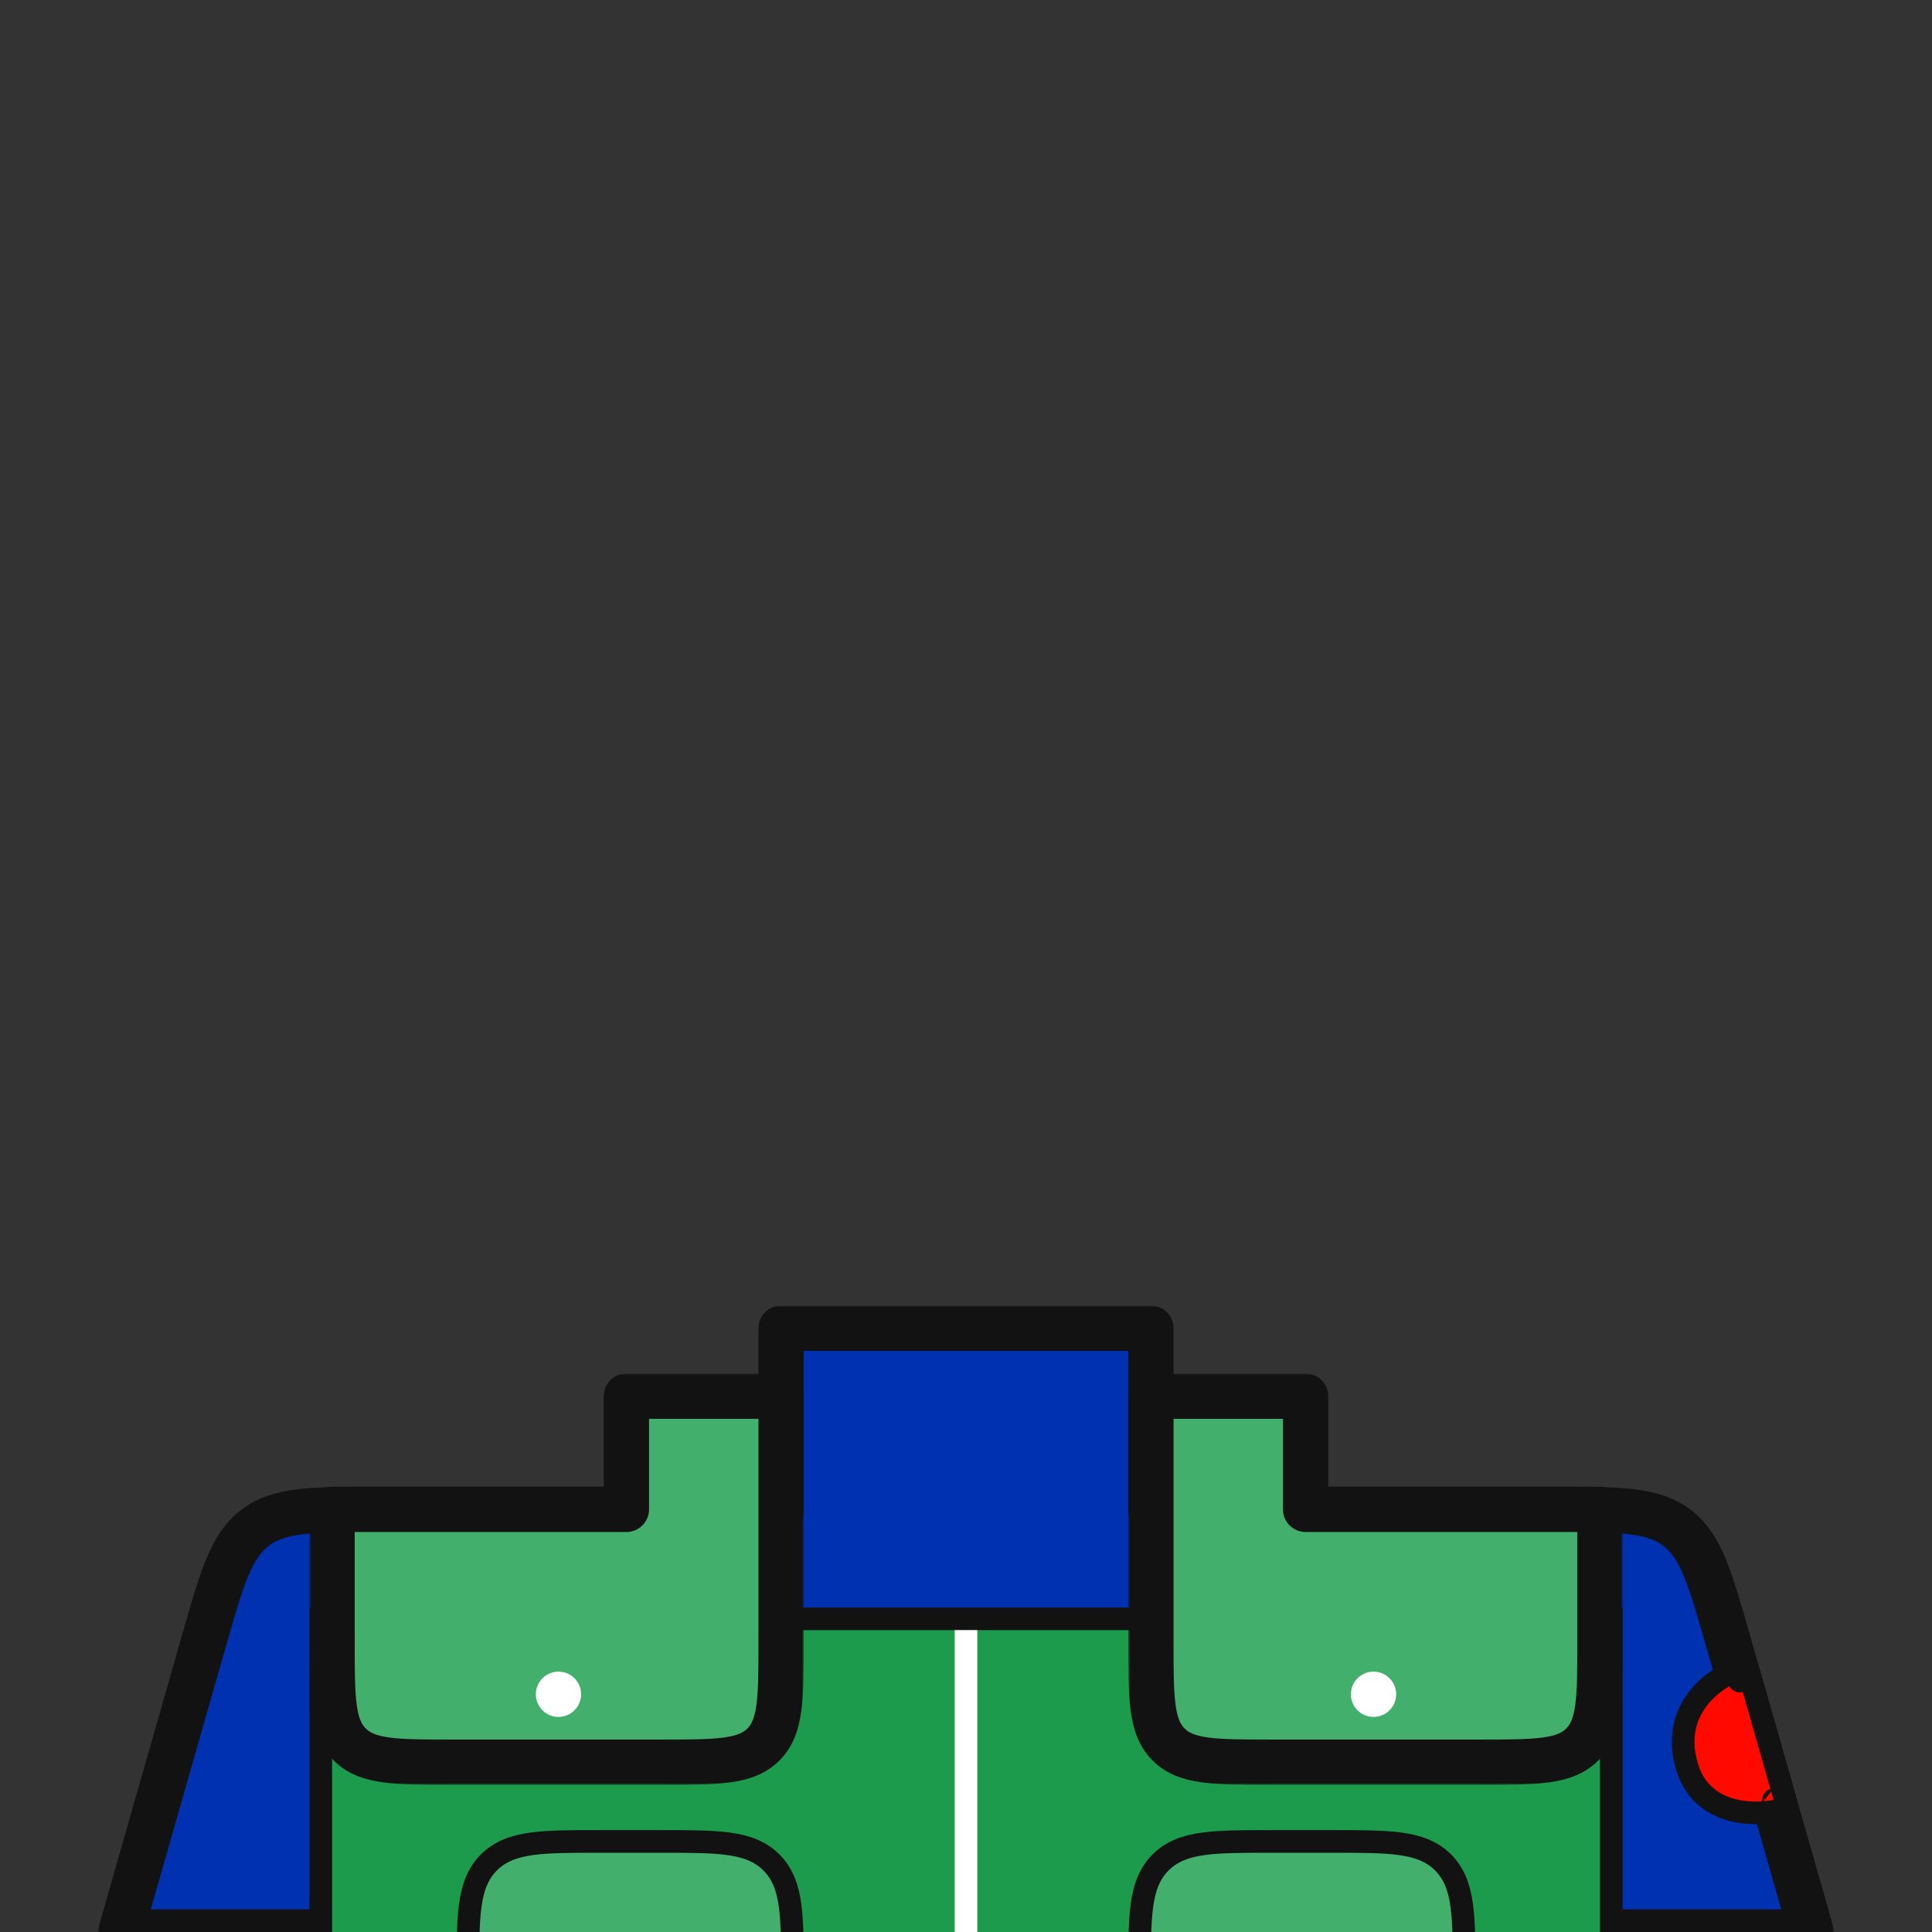 <svg width="512" height="512" viewBox="0 0 512 512" fill="none" xmlns="http://www.w3.org/2000/svg">
<rect x="0" y="0" width="512" height="512" fill="#333333" stroke="none"/>
<g clip-path="url(#clip0_1672_5293)">
<mask id="path-1-outside-1_1672_5293" maskUnits="userSpaceOnUse" x="26" y="346" width="460" height="172" fill="black">
<rect fill="white" x="26" y="346" width="460" height="172"/>
<path fill-rule="evenodd" clip-rule="evenodd" d="M305 352H207V400H100.206C82.78 400 74.067 400 67.65 404.84C61.234 409.679 58.841 418.057 54.053 434.813L32 512H480L457.947 434.813C453.159 418.057 450.766 409.679 444.349 404.84C437.933 400 429.22 400 411.794 400H305V352Z"/>
</mask>
<path fill-rule="evenodd" clip-rule="evenodd" d="M305 352H207V400H100.206C82.78 400 74.067 400 67.65 404.84C61.234 409.679 58.841 418.057 54.053 434.813L32 512H480L457.947 434.813C453.159 418.057 450.766 409.679 444.349 404.84C437.933 400 429.22 400 411.794 400H305V352Z" fill="#0031B1"/>
<path d="M207 352V346C203.686 346 201 348.686 201 352H207ZM305 352H311C311 348.686 308.314 346 305 346V352ZM207 400V406C210.314 406 213 403.314 213 400H207ZM67.65 404.84L71.264 409.63L71.264 409.63L67.65 404.84ZM54.053 434.813L48.284 433.165V433.165L54.053 434.813ZM32 512L26.231 510.352C25.714 512.162 26.076 514.11 27.21 515.613C28.344 517.116 30.117 518 32 518V512ZM480 512V518C481.883 518 483.656 517.116 484.79 515.613C485.924 514.11 486.286 512.162 485.769 510.352L480 512ZM457.947 434.813L452.178 436.462L457.947 434.813ZM444.349 404.84L440.736 409.63L444.349 404.84ZM305 400H299C299 403.314 301.686 406 305 406V400ZM207 358H305V346H207V358ZM213 400V352H201V400H213ZM100.206 406H207V394H100.206V406ZM71.264 409.63C73.309 408.087 75.927 407.1 80.498 406.564C85.227 406.01 91.35 406 100.206 406V394C91.636 394 84.689 393.99 79.101 394.646C73.355 395.32 68.408 396.753 64.037 400.05L71.264 409.63ZM59.822 436.462C62.255 427.946 63.947 422.061 65.779 417.667C67.55 413.419 69.218 411.173 71.264 409.63L64.037 400.05C59.667 403.346 56.93 407.709 54.703 413.049C52.538 418.242 50.639 424.924 48.284 433.165L59.822 436.462ZM37.769 513.648L59.822 436.462L48.284 433.165L26.231 510.352L37.769 513.648ZM480 506H32V518H480V506ZM452.178 436.462L474.231 513.648L485.769 510.352L463.716 433.165L452.178 436.462ZM440.736 409.63C442.782 411.173 444.45 413.419 446.221 417.667C448.053 422.061 449.745 427.946 452.178 436.462L463.716 433.165C461.361 424.924 459.462 418.242 457.297 413.049C455.07 407.709 452.333 403.346 447.963 400.05L440.736 409.63ZM411.794 406C420.65 406 426.773 406.01 431.502 406.564C436.073 407.1 438.691 408.087 440.736 409.63L447.963 400.05C443.592 396.753 438.645 395.32 432.899 394.646C427.311 393.99 420.364 394 411.794 394V406ZM305 406H411.794V394H305V406ZM299 352V400H311V352H299Z" fill="#121212" mask="url(#path-1-outside-1_1672_5293)"/>
<path d="M88 429H85V432V512V515H88H424H427V512V432V429H424H88Z" fill="#1B9B4B" stroke="#121212" stroke-width="6"/>
<path d="M129.565 493.565C126.572 496.558 125.243 500.354 124.613 505.044C124 509.601 124 515.423 124 522.774L124 523V526L124 526.226C124 533.577 124 539.399 124.613 543.956C125.243 548.646 126.572 552.442 129.565 555.435C132.558 558.428 136.354 559.757 141.044 560.387C145.601 561 151.423 561 158.774 561H159H175H175.226C182.577 561 188.399 561 192.956 560.387C197.646 559.757 201.442 558.428 204.435 555.435C207.428 552.442 208.757 548.646 209.387 543.956C210 539.399 210 533.577 210 526.226V526V523V522.774C210 515.423 210 509.601 209.387 505.044C208.757 500.354 207.428 496.558 204.435 493.565C201.442 490.572 197.646 489.243 192.956 488.613C188.399 488 182.577 488 175.226 488L175 488H159L158.774 488C151.423 488 145.601 488 141.044 488.613C136.354 489.243 132.558 490.572 129.565 493.565Z" fill="#42B06C" stroke="#121212" stroke-width="6" stroke-linejoin="round"/>
<path d="M307.565 493.565C304.572 496.558 303.243 500.354 302.613 505.044C302 509.601 302 515.423 302 522.774L302 523V526L302 526.226C302 533.577 302 539.399 302.613 543.956C303.243 548.646 304.572 552.442 307.565 555.435C310.558 558.428 314.354 559.757 319.044 560.387C323.601 561 329.423 561 336.774 561H337H353H353.226C360.577 561 366.399 561 370.956 560.387C375.646 559.757 379.442 558.428 382.435 555.435C385.428 552.442 386.757 548.646 387.387 543.956C388 539.399 388 533.577 388 526.226V526V523V522.774C388 515.423 388 509.601 387.387 505.044C386.757 500.354 385.428 496.558 382.435 493.565C379.442 490.572 375.646 489.243 370.956 488.613C366.399 488 360.577 488 353.226 488L353 488H337L336.774 488C329.423 488 323.601 488 319.044 488.613C314.354 489.243 310.558 490.572 307.565 493.565Z" fill="#42B06C" stroke="#121212" stroke-width="6" stroke-linejoin="round"/>
<mask id="path-6-outside-2_1672_5293" maskUnits="userSpaceOnUse" x="82" y="364" width="131" height="109" fill="black">
<rect fill="white" x="82" y="364" width="131" height="109"/>
<path fill-rule="evenodd" clip-rule="evenodd" d="M207 370H166V400H88V435C88 450.085 88 457.627 92.686 462.314C97.373 467 104.915 467 120 467H175C190.085 467 197.627 467 202.314 462.314C207 457.627 207 450.085 207 435L207 400V370Z"/>
</mask>
<path fill-rule="evenodd" clip-rule="evenodd" d="M207 370H166V400H88V435C88 450.085 88 457.627 92.686 462.314C97.373 467 104.915 467 120 467H175C190.085 467 197.627 467 202.314 462.314C207 457.627 207 450.085 207 435L207 400V370Z" fill="#42B06C"/>
<path d="M166 370V364C162.686 364 160 366.686 160 370H166ZM207 370H213C213 366.686 210.314 364 207 364V370ZM166 400V406C169.314 406 172 403.314 172 400H166ZM88 400V394C84.686 394 82 396.686 82 400H88ZM92.686 462.314L96.929 458.071L96.929 458.071L92.686 462.314ZM202.314 462.314L198.071 458.071L198.071 458.071L202.314 462.314ZM207 435H213H207ZM207 400H201V400L207 400ZM166 376H207V364H166V376ZM172 400V370H160V400H172ZM88 406H166V394H88V406ZM94 435V400H82V435H94ZM96.929 458.071C95.886 457.029 95.029 455.449 94.532 451.757C94.013 447.893 94 442.712 94 435H82C82 442.373 81.987 448.506 82.639 453.356C83.314 458.378 84.8 462.913 88.444 466.556L96.929 458.071ZM120 461C112.288 461 107.107 460.987 103.243 460.468C99.551 459.971 97.972 459.114 96.929 458.071L88.444 466.556C92.087 470.2 96.622 471.685 101.644 472.361C106.494 473.013 112.627 473 120 473V461ZM175 461H120V473H175V461ZM198.071 458.071C197.029 459.114 195.449 459.971 191.757 460.468C187.893 460.987 182.712 461 175 461V473C182.373 473 188.506 473.013 193.356 472.361C198.378 471.685 202.913 470.2 206.556 466.556L198.071 458.071ZM201 435C201 442.712 200.987 447.893 200.468 451.757C199.971 455.449 199.114 457.029 198.071 458.071L206.556 466.556C210.2 462.913 211.685 458.378 212.361 453.356C213.013 448.506 213 442.373 213 435H201ZM201 400L201 435H213L213 400L201 400ZM201 370V400H213V370H201Z" fill="#121212" mask="url(#path-6-outside-2_1672_5293)"/>
<circle cx="148" cy="449" r="6" fill="white"/>
<mask id="path-9-outside-3_1672_5293" maskUnits="userSpaceOnUse" x="299" y="364" width="131" height="109" fill="black">
<rect fill="white" x="299" y="364" width="131" height="109"/>
<path fill-rule="evenodd" clip-rule="evenodd" d="M305 370H346V400H424V435C424 450.085 424 457.627 419.314 462.314C414.627 467 407.085 467 392 467H337C321.915 467 314.373 467 309.686 462.314C305 457.627 305 450.085 305 435L305 400V370Z"/>
</mask>
<path fill-rule="evenodd" clip-rule="evenodd" d="M305 370H346V400H424V435C424 450.085 424 457.627 419.314 462.314C414.627 467 407.085 467 392 467H337C321.915 467 314.373 467 309.686 462.314C305 457.627 305 450.085 305 435L305 400V370Z" fill="#42B06C"/>
<path d="M346 370H352C352 366.686 349.314 364 346 364V370ZM305 370V364C301.686 364 299 366.686 299 370H305ZM346 400H340C340 403.314 342.686 406 346 406V400ZM424 400H430C430 396.686 427.314 394 424 394V400ZM419.314 462.314L415.071 458.071L415.071 458.071L419.314 462.314ZM309.686 462.314L313.929 458.071L313.929 458.071L309.686 462.314ZM305 435H299H305ZM305 400L311 400V400H305ZM346 364H305V376H346V364ZM352 400V370H340V400H352ZM424 394H346V406H424V394ZM430 435V400H418V435H430ZM423.556 466.556C427.2 462.913 428.685 458.378 429.361 453.356C430.013 448.506 430 442.373 430 435H418C418 442.712 417.987 447.893 417.468 451.757C416.971 455.449 416.114 457.029 415.071 458.071L423.556 466.556ZM392 473C399.373 473 405.506 473.013 410.356 472.361C415.378 471.685 419.913 470.2 423.556 466.556L415.071 458.071C414.029 459.114 412.449 459.971 408.757 460.468C404.893 460.987 399.712 461 392 461V473ZM337 473H392V461H337V473ZM305.444 466.556C309.087 470.2 313.622 471.685 318.644 472.361C323.494 473.013 329.627 473 337 473V461C329.288 461 324.107 460.987 320.243 460.468C316.551 459.971 314.971 459.114 313.929 458.071L305.444 466.556ZM299 435C299 442.373 298.987 448.506 299.639 453.356C300.315 458.378 301.8 462.913 305.444 466.556L313.929 458.071C312.886 457.029 312.029 455.449 311.532 451.757C311.013 447.893 311 442.712 311 435H299ZM299 400L299 435H311L311 400L299 400ZM299 370V400H311V370H299Z" fill="#121212" mask="url(#path-9-outside-3_1672_5293)"/>
<circle cx="6" cy="6" r="6" transform="matrix(-1 0 0 1 370 443)" fill="white"/>
<path d="M470.001 477L470.642 479.931C471.452 479.754 472.152 479.25 472.577 478.539C473.001 477.828 473.113 476.972 472.886 476.176L463.886 444.676C463.655 443.87 463.098 443.197 462.349 442.82C461.601 442.443 460.728 442.397 459.944 442.693L461.001 445.5C459.944 442.693 459.942 442.693 459.941 442.694L459.938 442.695L459.93 442.698L459.91 442.705L459.854 442.727C459.809 442.745 459.749 442.769 459.675 442.8C459.527 442.861 459.325 442.948 459.076 443.062C458.579 443.29 457.894 443.628 457.097 444.085C455.513 444.994 453.426 446.409 451.491 448.42C447.515 452.555 444.291 459.154 447.133 468.383C449.584 476.342 455.835 479.222 461.009 480.084C463.572 480.511 465.955 480.472 467.678 480.334C468.546 480.265 469.264 480.169 469.774 480.088C470.029 480.048 470.234 480.011 470.381 479.983C470.454 479.969 470.513 479.958 470.557 479.949L470.611 479.937L470.63 479.933L470.637 479.932L470.64 479.931C470.641 479.931 470.642 479.931 470.001 477Z" fill="#FF0900" stroke="#121212" stroke-width="6" stroke-linejoin="round"/>
<path d="M256 432L256 512" stroke="white" stroke-width="6"/>
</g>
<defs>
<clipPath id="clip0_1672_5293">
<rect width="512" height="512" fill="white"/>
</clipPath>
</defs>
</svg>

